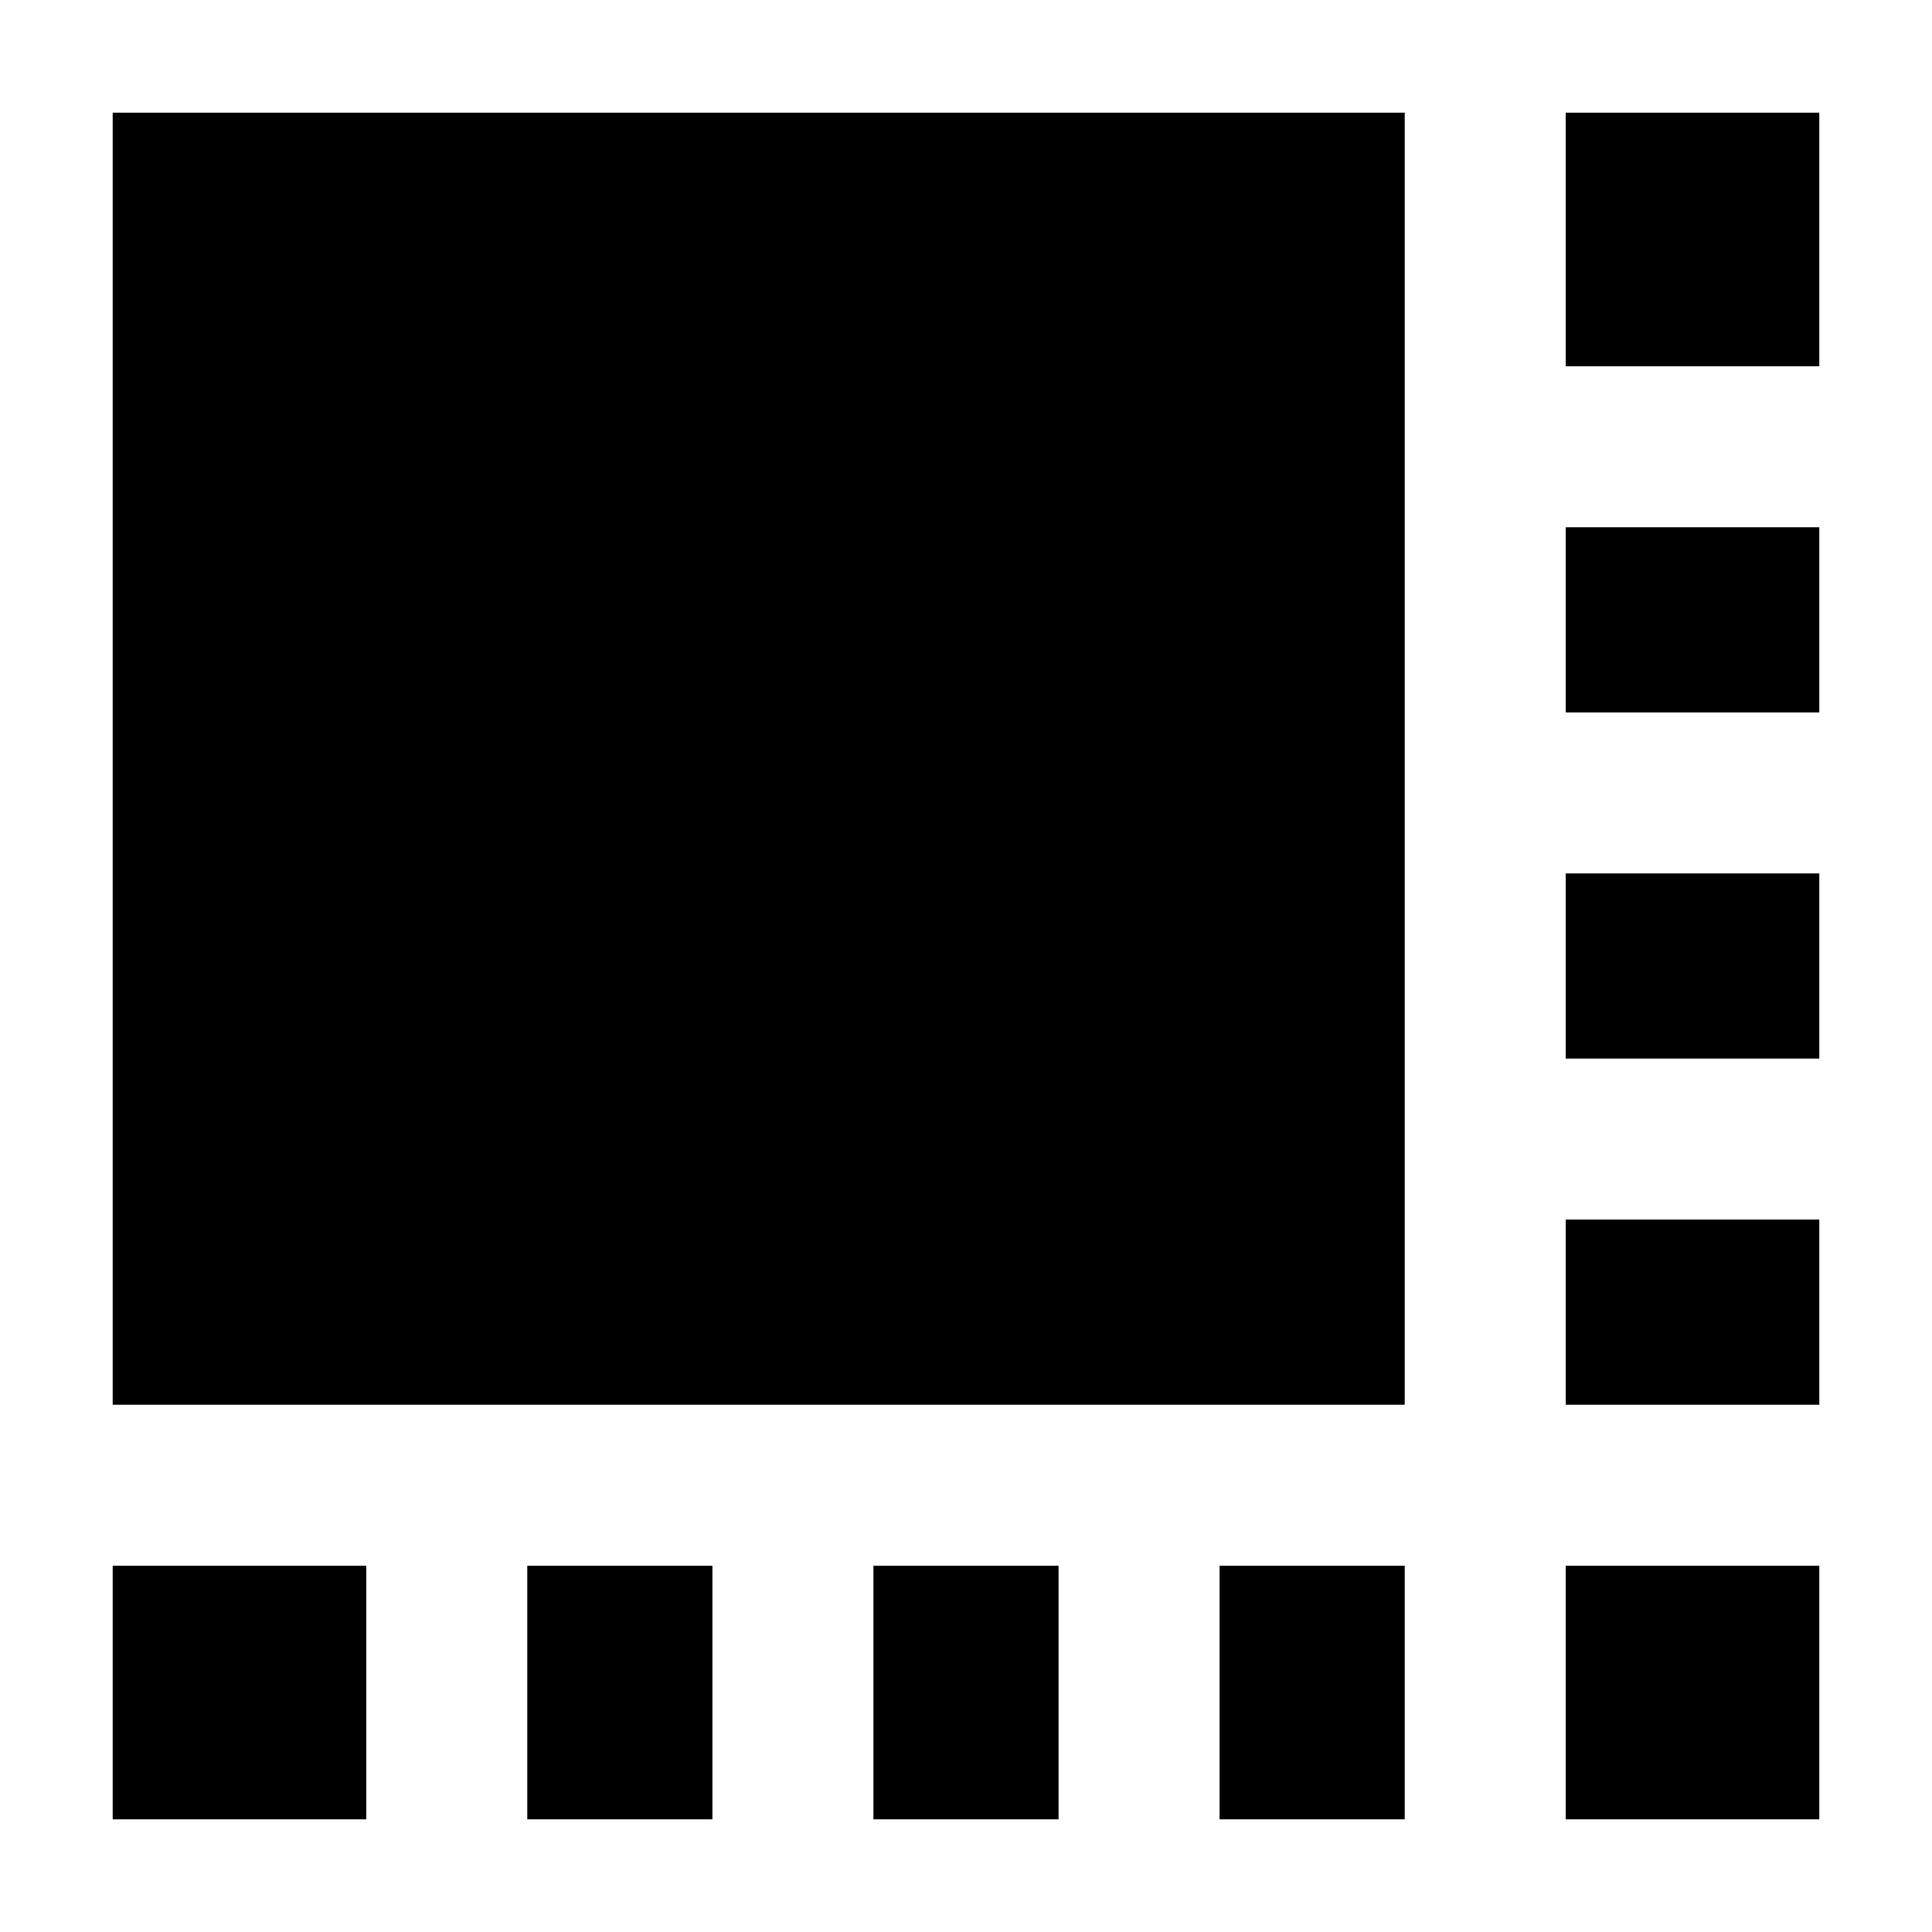 <svg xmlns="http://www.w3.org/2000/svg" height="24" viewBox="0 -960 960 960" width="24"><path d="M56-56v-126h126v126H56Zm206 0v-126h92v126h-92Zm172 0v-126h92v126h-92Zm172 0v-126h92v126h-92Zm172 0v-126h126v126H778Zm0-206v-92h126v92H778Zm0-172v-92h126v92H778Zm0-172v-92h126v92H778Zm0-172v-126h126v126H778ZM56-262v-642h642v642H56Z"/></svg>